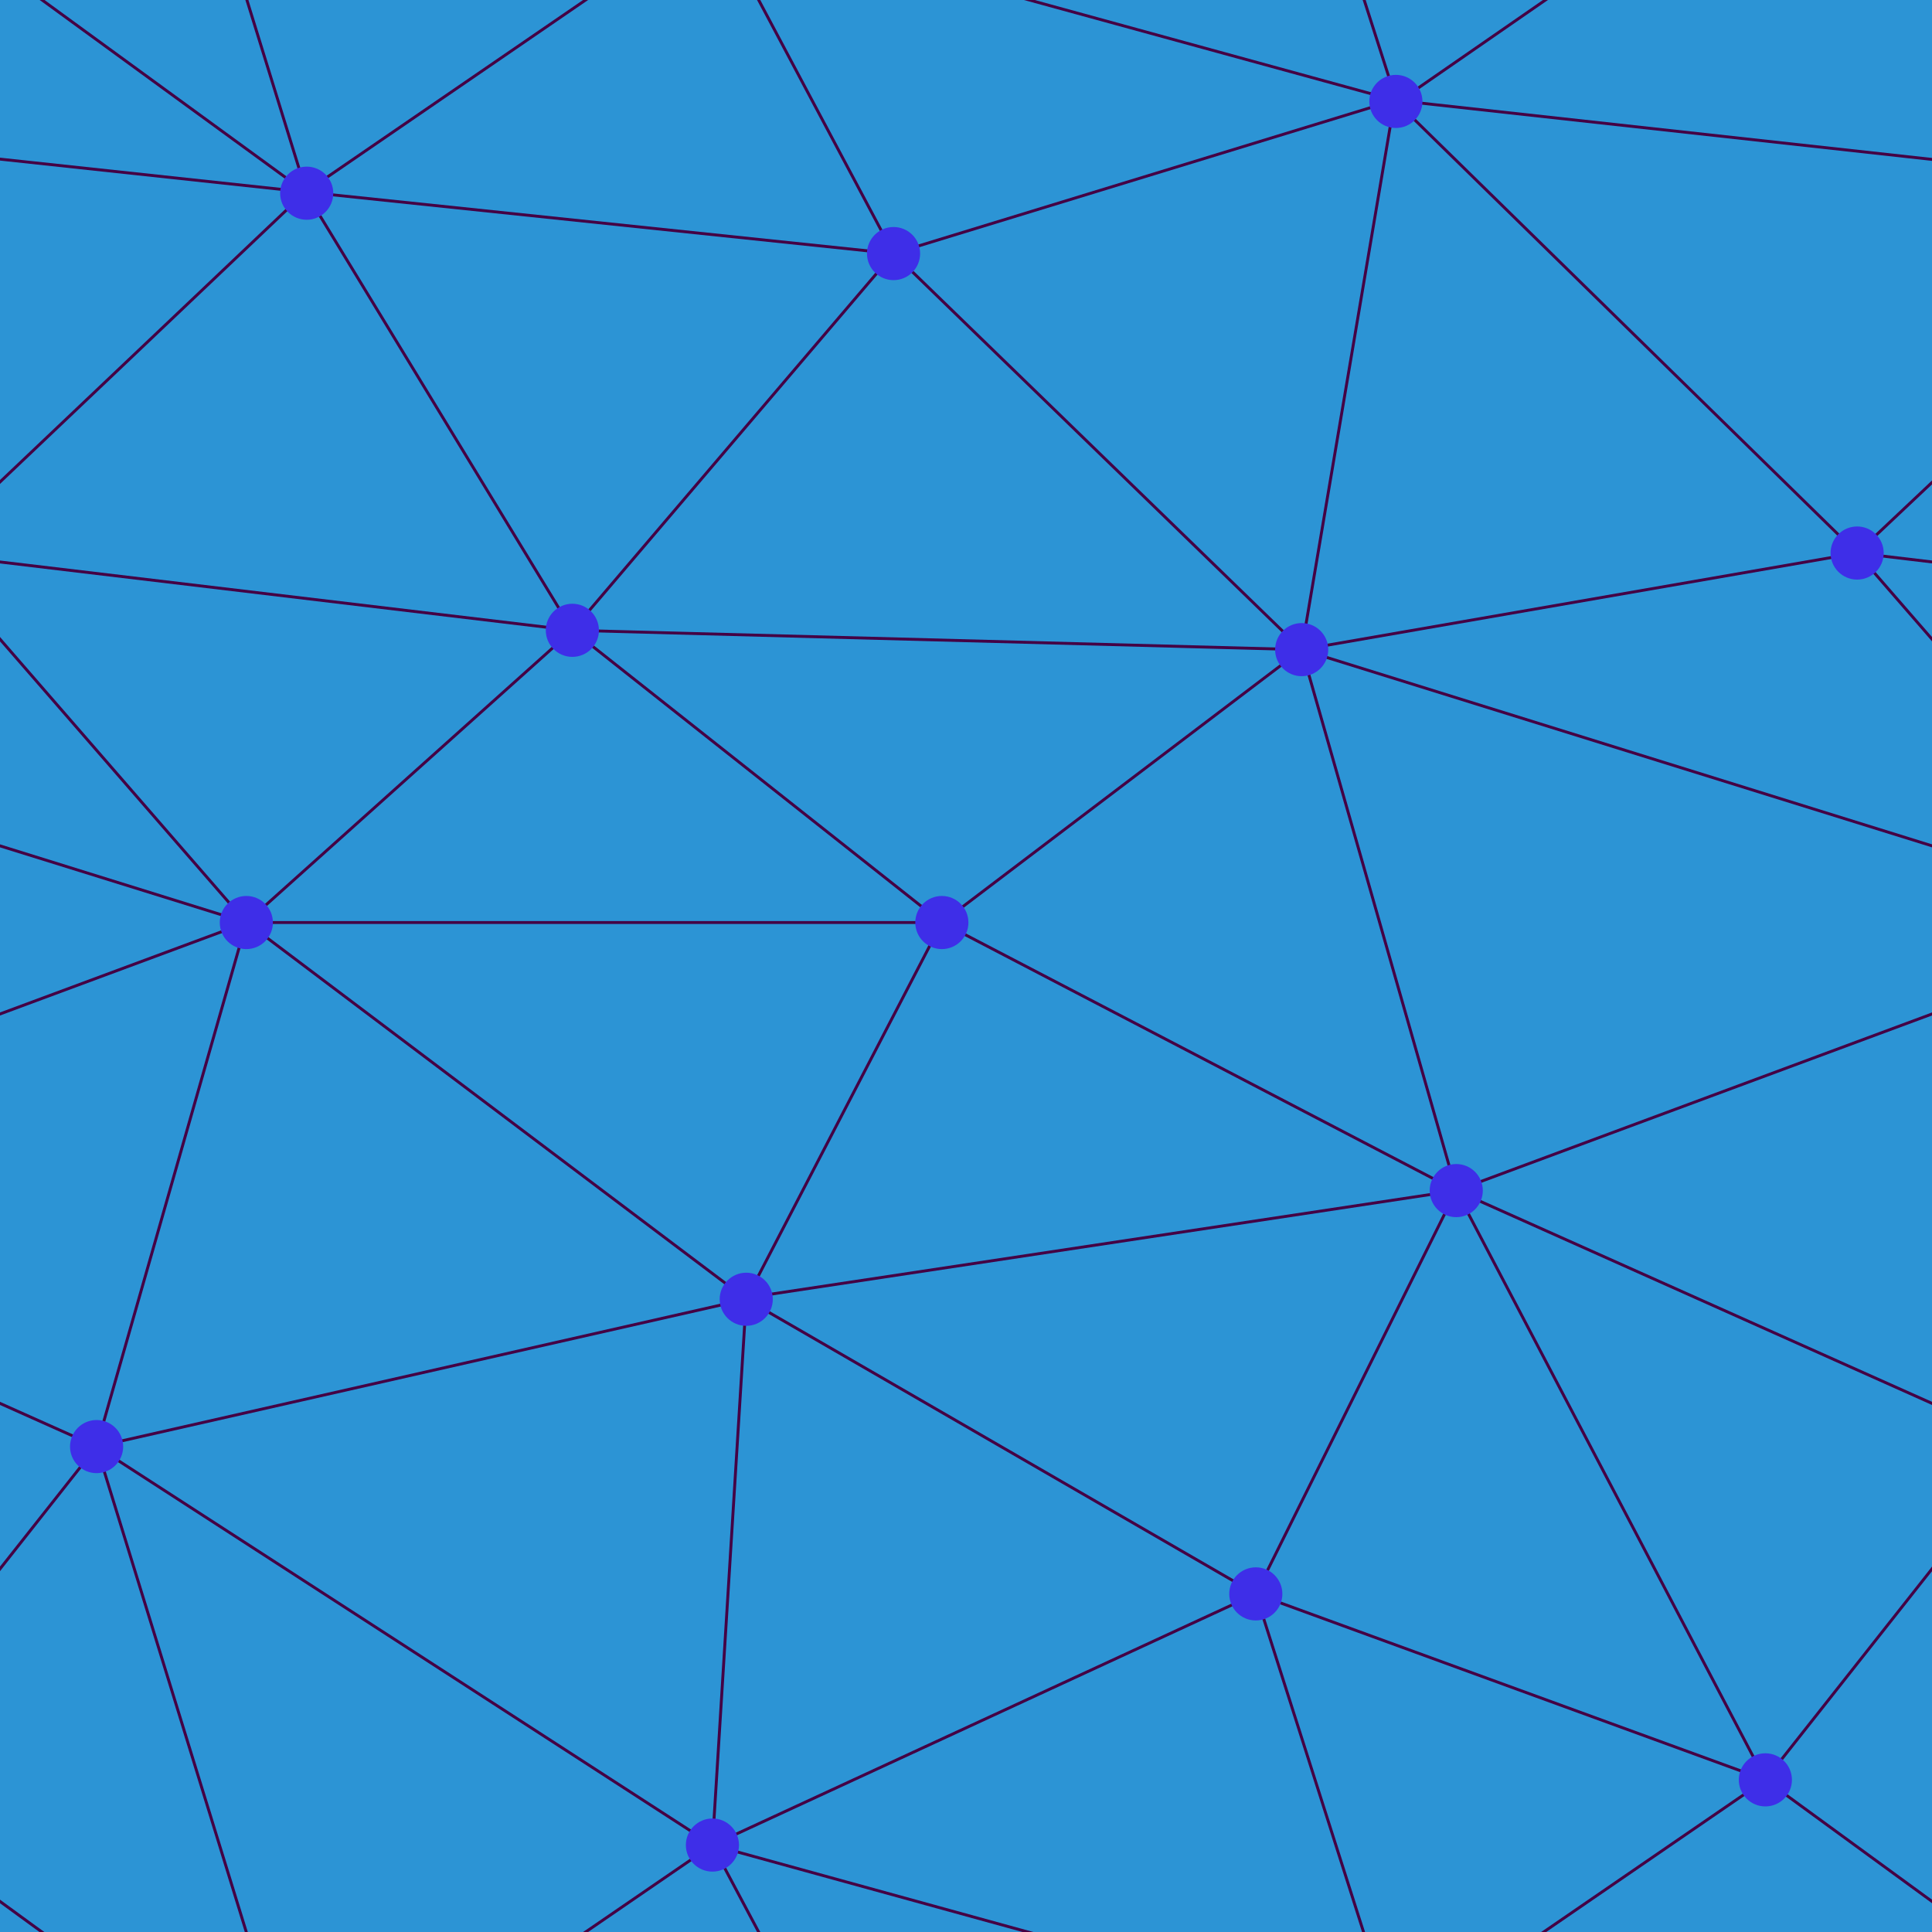 ﻿<svg xmlns='http://www.w3.org/2000/svg' width='400' height='400' viewBox='0 0 800 800'><rect fill='#2c94d5' width='800' height='800'/><g fill='none' stroke='#440044' stroke-width='1.2'><path d='M769 229L1037 260.9M927 880L731 737 520 660 309 538 40 599 295 764 126.5 879.5 40 599-197 493 102 382-31 229 126.5 79.5-69-63'/><path d='M-31 229L237 261 390 382 603 493 308.5 537.5 101.5 381.5M370 905L295 764'/><path d='M520 660L578 842 731 737 840 599 603 493 520 660 295 764 309 538 390 382 539 269 769 229 577.5 41.5 370 105 295 -36 126.5 79.5 237 261 102 382 40 599 -69 737 127 880'/><path d='M520-140L578.5 42.5 731-63M603 493L539 269 237 261 370 105M902 382L539 269M390 382L102 382'/><path d='M-222 42L126.5 79.5 370 105 539 269 577.5 41.5 927 80 769 229 902 382 603 493 731 737M295-36L577.5 41.5M578 842L295 764M40-201L127 80M102 382L-261 269'/></g><g fill='#3e2ee8'><circle cx='769' cy='229' r='11'/><circle cx='539' cy='269' r='11'/><circle cx='603' cy='493' r='11'/><circle cx='731' cy='737' r='11'/><circle cx='520' cy='660' r='11'/><circle cx='309' cy='538' r='11'/><circle cx='295' cy='764' r='11'/><circle cx='40' cy='599' r='11'/><circle cx='102' cy='382' r='11'/><circle cx='127' cy='80' r='11'/><circle cx='370' cy='105' r='11'/><circle cx='578' cy='42' r='11'/><circle cx='237' cy='261' r='11'/><circle cx='390' cy='382' r='11'/></g></svg>